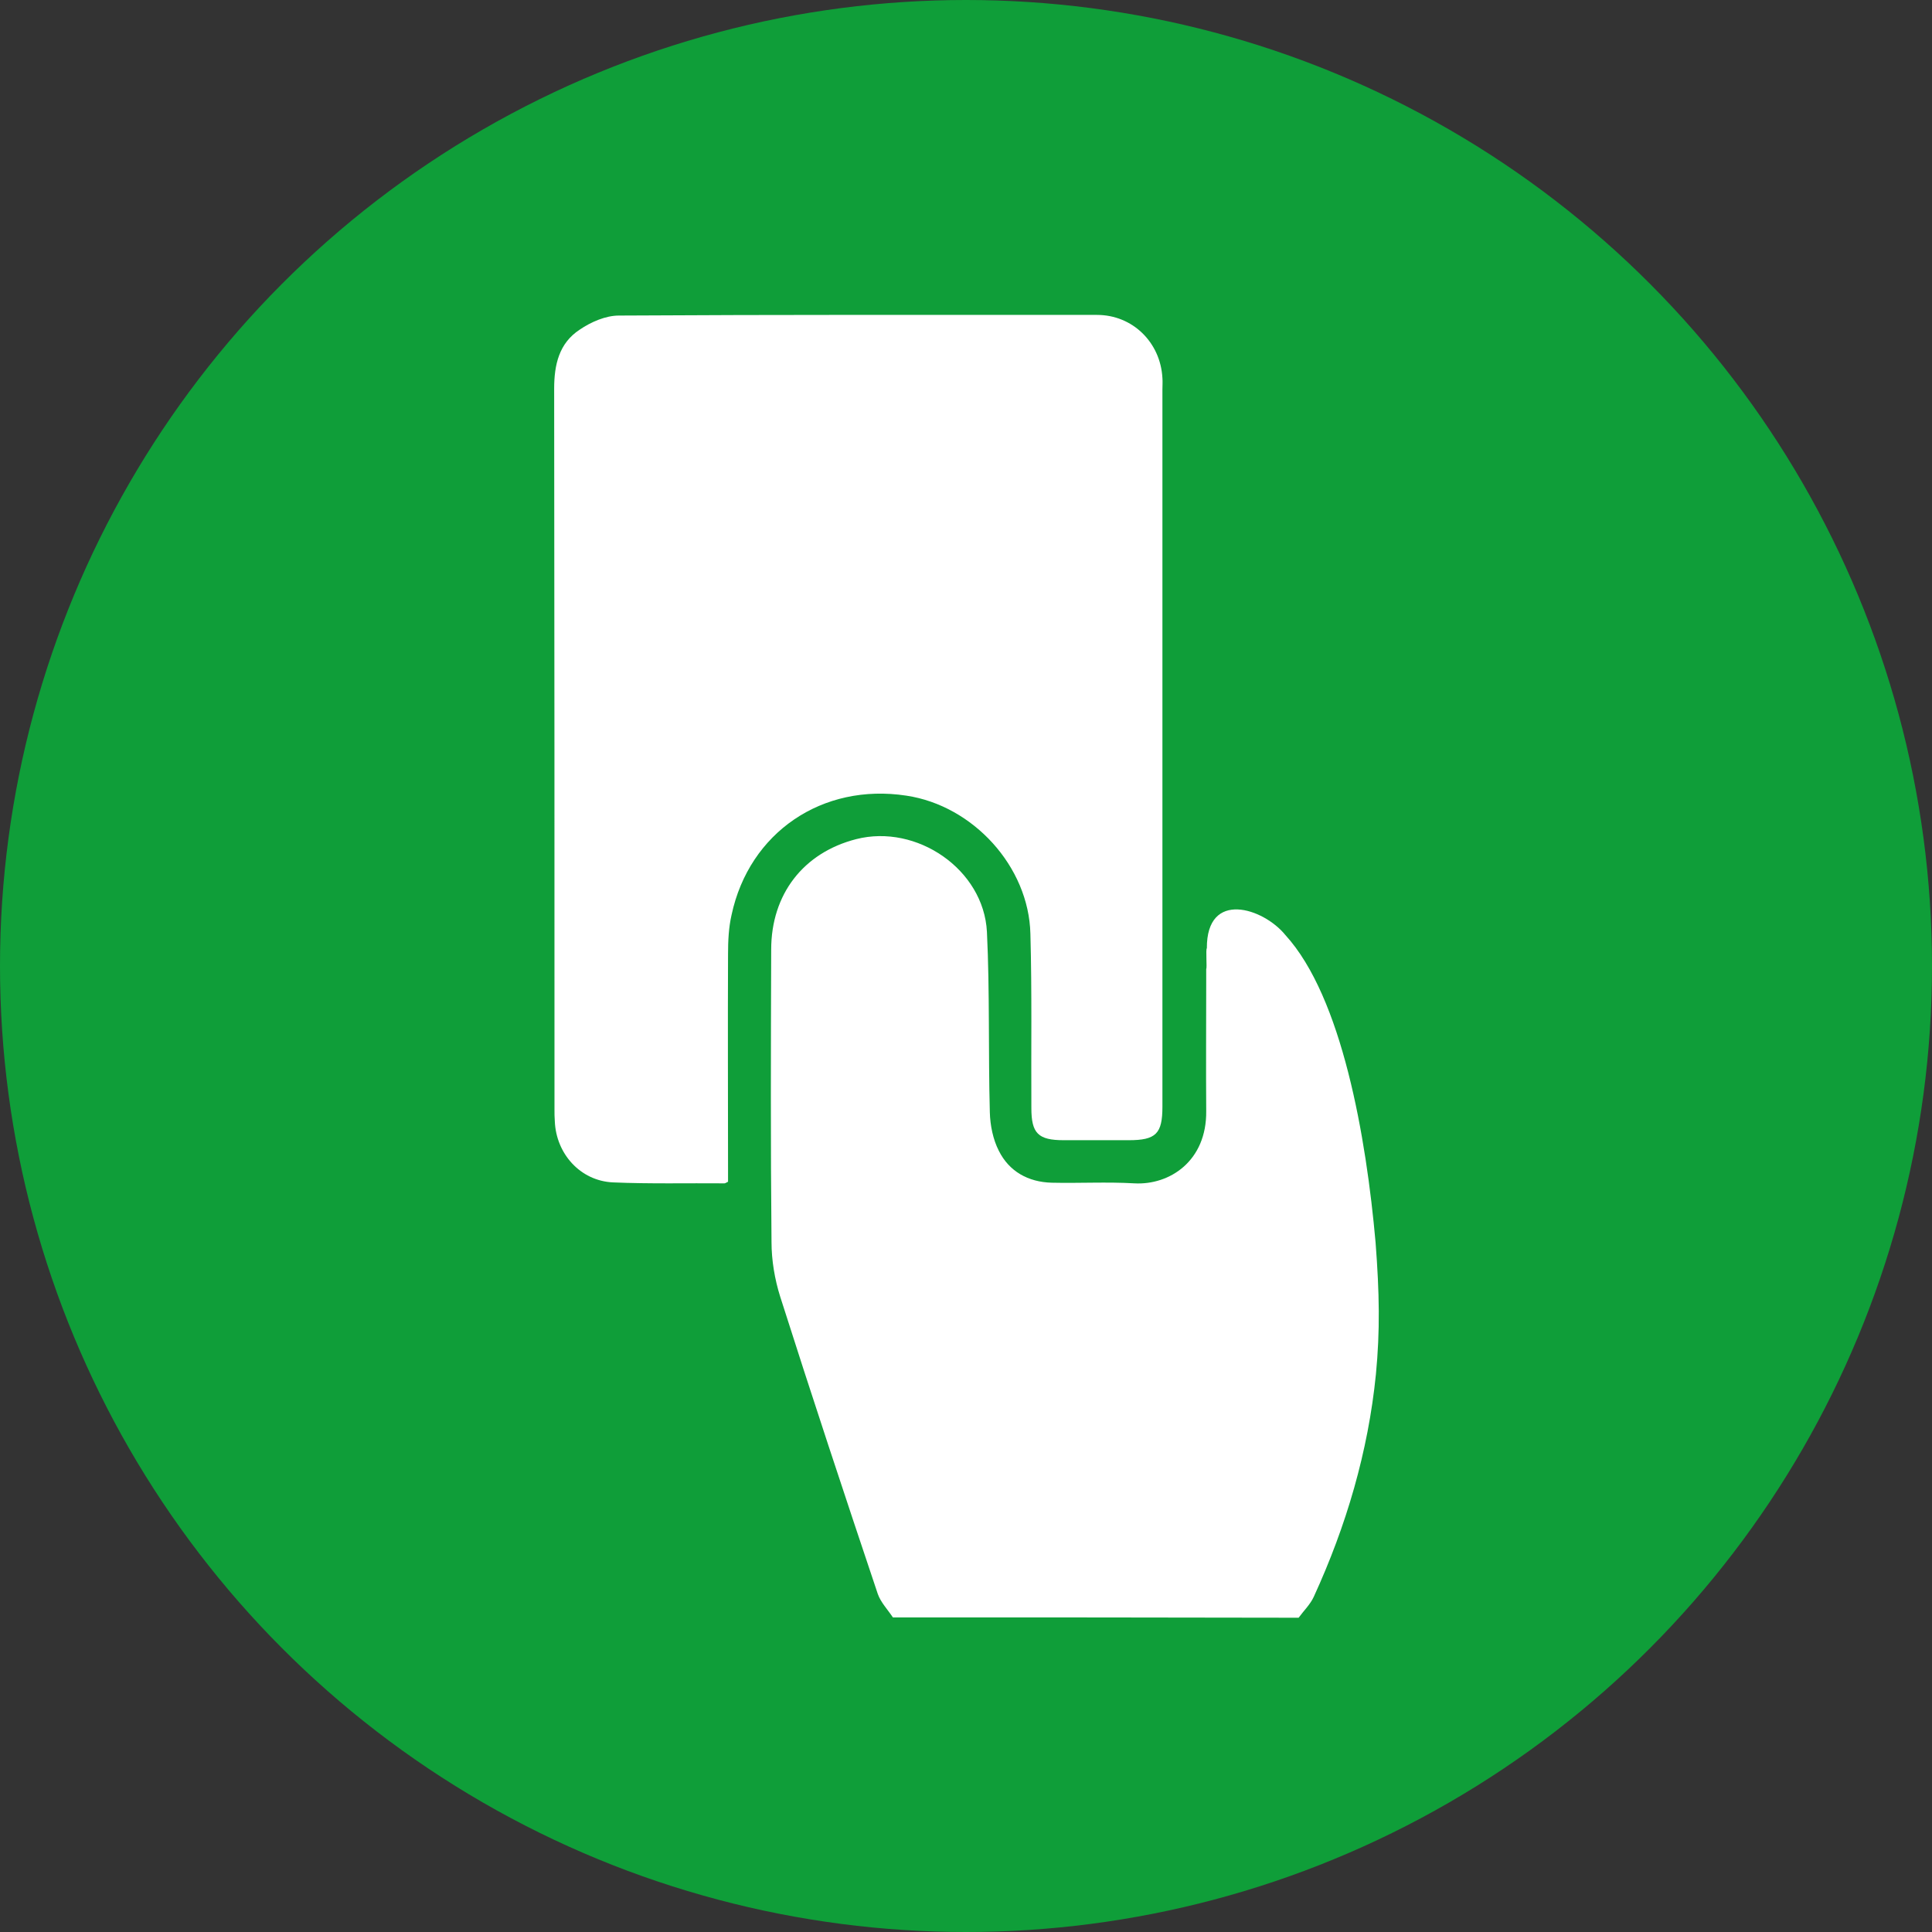 <?xml version="1.0" encoding="utf-8"?>
<!-- Generator: Adobe Illustrator 26.3.1, SVG Export Plug-In . SVG Version: 6.00 Build 0)  -->
<svg version="1.1" id="Capa_1" xmlns="http://www.w3.org/2000/svg" xmlns:xlink="http://www.w3.org/1999/xlink" x="0px" y="0px"
	 viewBox="0 0 60 60" style="enable-background:new 0 0 60 60;" xml:space="preserve">
<rect x="0" y="0" width="60" height="60" fill="#333333" stroke="none"/>
<style type="text/css">
	.st0{fill:#0F9E39;}
	.st1{fill:#FFFFFF;}
</style>
<circle class="st0" cx="30" cy="30" r="30"/>
<g>
	<path class="st1" d="M27.73,50.23c-0.16-0.24-0.38-0.47-0.47-0.73c-1.03-3.07-2.05-6.15-3.03-9.23c-0.17-0.54-0.27-1.13-0.27-1.7
		c-0.03-3.03-0.02-6.06-0.01-9.08c0-1.72,1-3.01,2.64-3.43c1.88-0.48,3.96,0.94,4.06,2.88c0.09,1.86,0.04,3.74,0.09,5.6
		c0.01,0.41,0.1,0.85,0.28,1.2c0.32,0.64,0.91,0.97,1.64,0.99c0.86,0.02,1.71-0.03,2.57,0.02c1.09,0.06,2.25-0.69,2.23-2.25
		c-0.01-1.34,0-2.69,0-4.03c0-0.13,0-0.25,0-0.38c0.03-0.02-0.02-0.62,0.02-0.64c-0.01-1.83,1.76-1.25,2.44-0.41
		c1.76,1.93,2.51,6.28,2.8,9.55c0.12,1.57,0.14,2.74,0.01,4.09c-0.24,2.4-0.92,4.71-1.93,6.91c-0.11,0.24-0.31,0.43-0.47,0.65
		C36.11,50.23,31.92,50.23,27.73,50.23z"/>
	<path class="st1" d="M22.61,36.7c-0.06,0.03-0.09,0.05-0.11,0.05c-1.16-0.01-2.32,0.02-3.47-0.03c-1.01-0.05-1.76-0.89-1.8-1.9
		c-0.01-0.12-0.01-0.24-0.01-0.36c0-7.46,0-14.93-0.01-22.39c0-0.74,0.15-1.41,0.79-1.83C18.35,10,18.81,9.8,19.22,9.8
		c4.95-0.03,9.9-0.02,14.85-0.02c1.1,0,1.97,0.85,2.03,1.96c0.01,0.12,0,0.24,0,0.36c0,7.42,0,14.85,0,22.27
		c0,0.84-0.2,1.04-1.05,1.04c-0.67,0-1.34,0-2.01,0c-0.8,0-1.01-0.21-1.01-1c-0.01-1.8,0.02-3.61-0.03-5.41
		c-0.05-2.09-1.78-3.98-3.85-4.29c-2.61-0.4-4.88,1.14-5.43,3.7c-0.09,0.39-0.11,0.81-0.11,1.22c-0.01,2.22,0,4.45,0,6.67
		C22.61,36.43,22.61,36.57,22.61,36.7z"/>
</g>
</svg>
